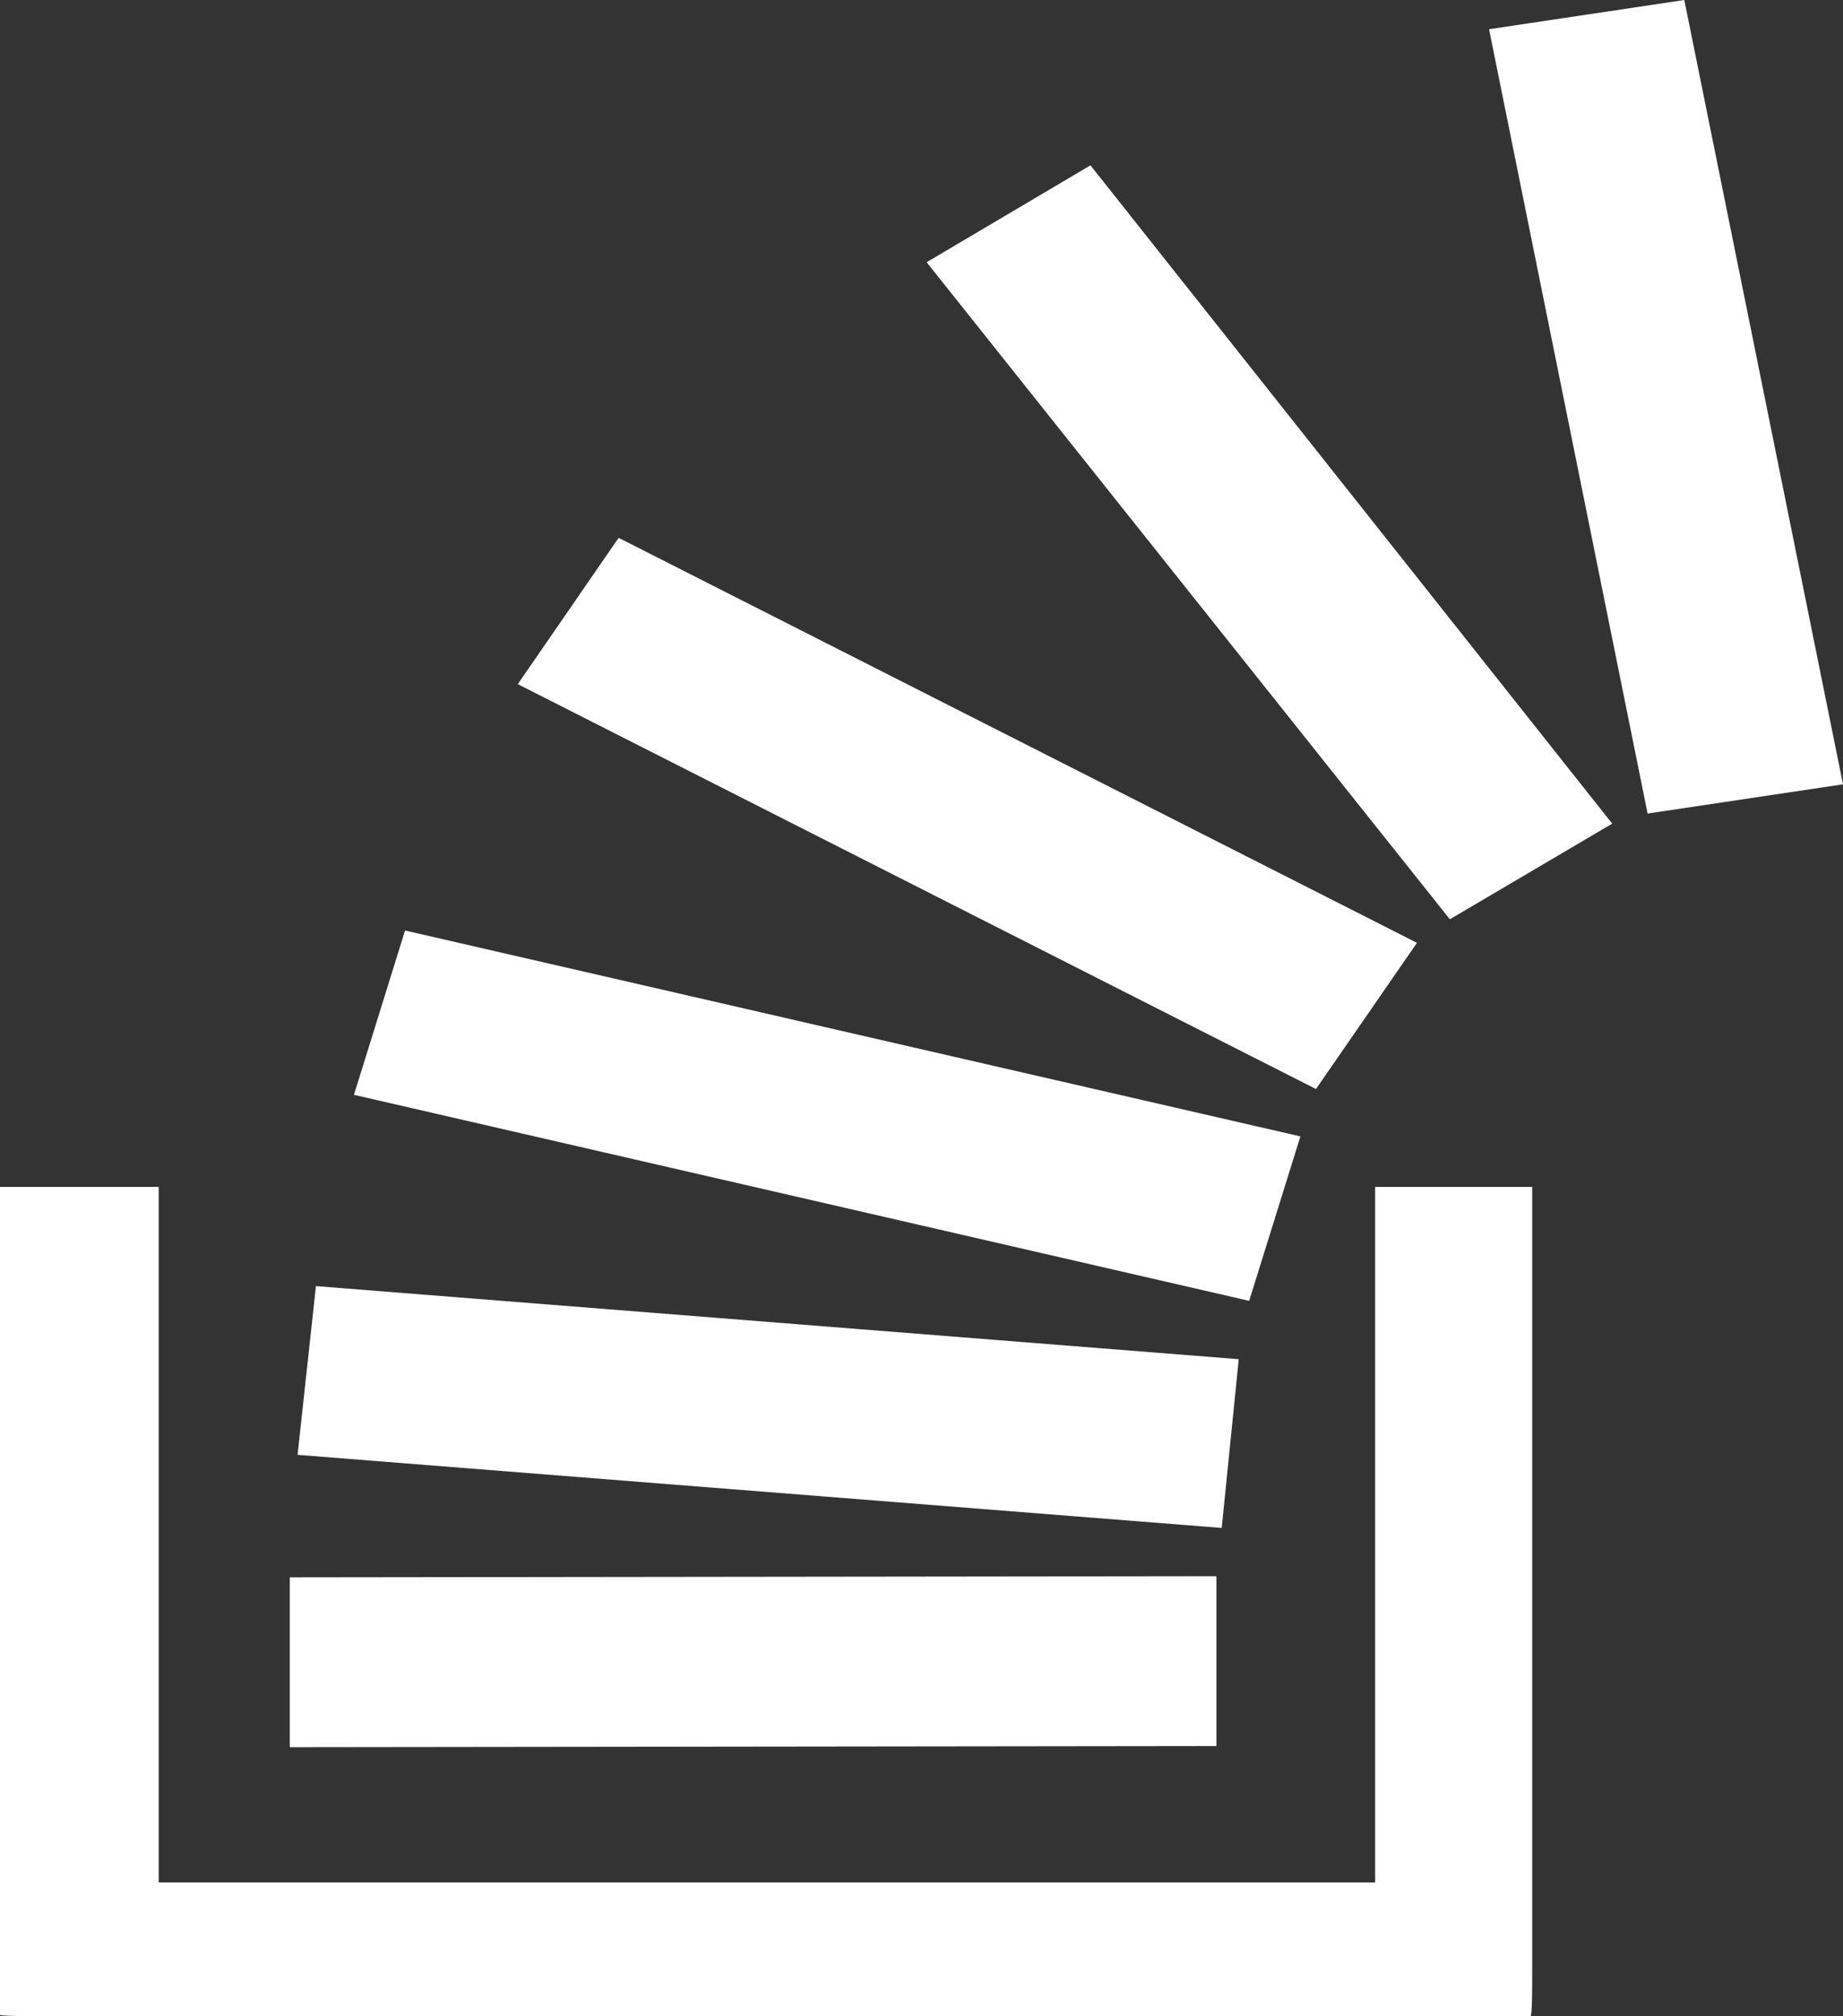 <?xml version="1.0" encoding="UTF-8"?>
<svg width="450px" height="492px" viewBox="0 0 450 492" version="1.1" xmlns="http://www.w3.org/2000/svg" xmlns:xlink="http://www.w3.org/1999/xlink">
    <rect x="0" y="0" width="450" height="492" fill="#333333" stroke="none"/>
    <!-- Generator: Sketch 50.2 (55047) - http://www.bohemiancoding.com/sketch -->
    <title>stack-overflow</title>
    <desc>Created with Sketch.</desc>
    <defs></defs>
    <g id="Page-1" stroke="none" stroke-width="1" fill="none" fill-rule="evenodd">
        <g id="stack-overflow" fill="#FFFFFF">
            <path d="M374.116,482.129 C374.116,491.723 373.793,491.723 373.793,491.723 L373.793,492 L11.542,492 C0.323,492 0.323,491.723 0.323,491.723 L0,491.723 L0,289.634 L38.749,289.634 L38.749,459.344 L335.762,459.344 L335.762,289.634 L374.116,289.634 L374.116,482.129 Z" id="Path"></path>
            <path d="M297.013,426.072 L70.758,426.349 L70.758,384.898 L297.013,384.621 L297.013,426.072 Z M302.461,331.67 L298.303,372.844 L72.658,355.009 L77.139,313.834 L302.461,331.67 Z M317.516,277.303 L305.006,317.432 L86.423,267.156 L98.897,227.058 L317.516,277.303 Z M345.977,230.071 L321.316,265.741 L126.426,166.942 L151.051,131.241 L345.977,230.071 Z M393.651,200.982 L354.007,224.321 L226.255,63.991 L266.258,40.344 L393.651,200.982 Z M450,191.388 L402.29,198.522 L363.577,7.134 L411.251,0 L450,191.388 Z" id="Shape" fill-rule="nonzero"></path>
        </g>
    </g>
</svg>